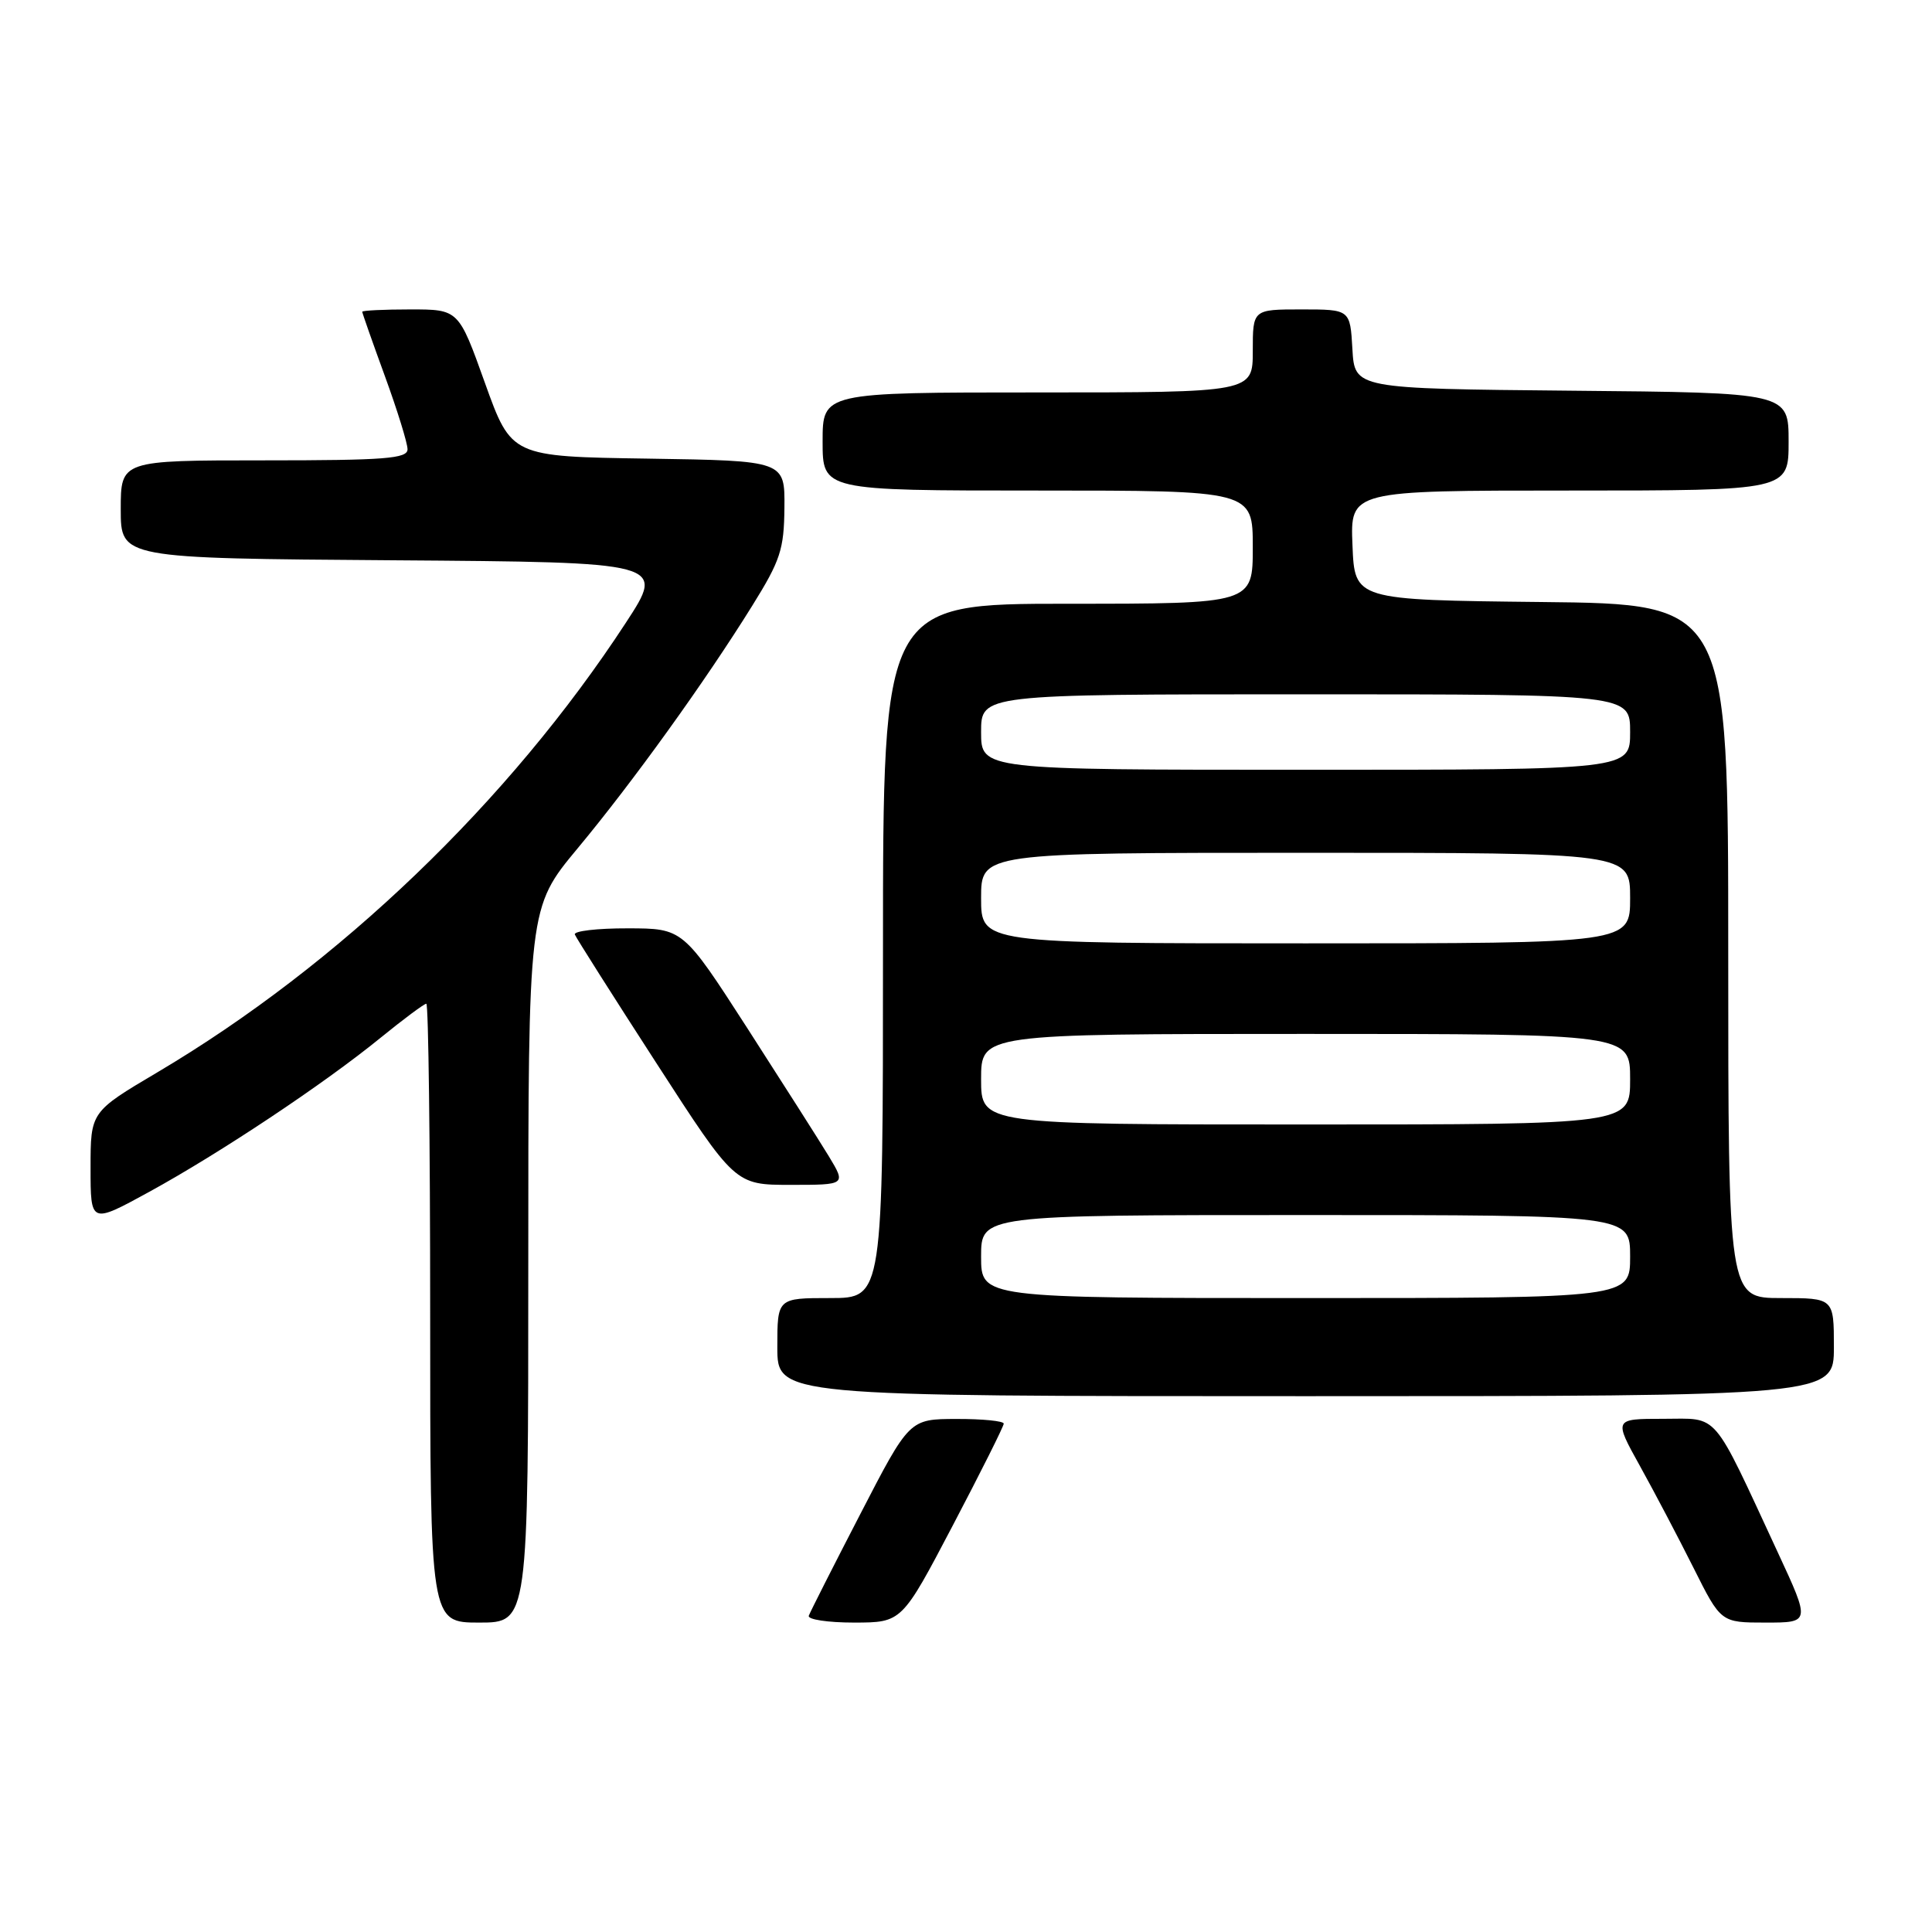 <?xml version="1.0" encoding="UTF-8" standalone="no"?>
<!DOCTYPE svg PUBLIC "-//W3C//DTD SVG 1.1//EN" "http://www.w3.org/Graphics/SVG/1.1/DTD/svg11.dtd" >
<svg xmlns="http://www.w3.org/2000/svg" xmlns:xlink="http://www.w3.org/1999/xlink" version="1.1" viewBox="0 0 256 256">
 <g >
 <path fill="currentColor"
d=" M 70.00 167.64 C 70.00 120.28 70.00 120.28 76.53 112.42 C 83.85 103.62 93.40 90.36 99.69 80.24 C 103.41 74.26 103.89 72.80 103.94 67.27 C 104.00 61.05 104.00 61.05 85.88 60.77 C 67.76 60.50 67.76 60.50 64.26 50.75 C 60.77 41.00 60.77 41.00 54.38 41.00 C 50.87 41.00 48.00 41.14 48.00 41.31 C 48.00 41.48 49.35 45.32 51.00 49.84 C 52.65 54.36 54.00 58.72 54.00 59.53 C 54.00 60.77 51.06 61.00 35.00 61.00 C 16.00 61.00 16.00 61.00 16.00 67.49 C 16.00 73.98 16.00 73.98 52.08 74.24 C 88.16 74.50 88.16 74.50 82.94 82.50 C 67.47 106.20 44.92 127.84 20.85 142.09 C 12.00 147.33 12.00 147.33 12.00 154.75 C 12.00 162.18 12.00 162.18 19.75 157.94 C 29.17 152.78 42.96 143.60 50.44 137.50 C 53.48 135.03 56.20 133.00 56.49 133.00 C 56.77 133.00 57.00 151.45 57.00 174.00 C 57.00 215.00 57.00 215.00 63.50 215.00 C 70.00 215.00 70.00 215.00 70.00 167.64 Z  M 126.25 202.13 C 129.96 195.06 133.00 188.99 133.00 188.64 C 133.00 188.29 130.19 188.01 126.75 188.02 C 120.50 188.03 120.50 188.03 114.00 200.61 C 110.42 207.53 107.35 213.59 107.17 214.09 C 106.98 214.59 109.68 215.00 113.17 215.00 C 119.50 214.99 119.50 214.99 126.25 202.13 Z  M 235.59 205.75 C 226.72 186.64 227.88 188.00 220.39 188.00 C 213.83 188.00 213.83 188.00 217.30 194.25 C 219.21 197.69 222.40 203.76 224.40 207.75 C 228.03 215.00 228.03 215.00 233.95 215.00 C 239.88 215.00 239.88 215.00 235.59 205.75 Z  M 243.00 178.50 C 243.00 172.00 243.00 172.00 236.00 172.00 C 229.00 172.00 229.00 172.00 229.00 126.02 C 229.00 80.03 229.00 80.03 204.25 79.77 C 179.50 79.50 179.50 79.50 179.21 72.25 C 178.91 65.00 178.91 65.00 207.96 65.00 C 237.00 65.00 237.00 65.00 237.00 58.52 C 237.00 52.03 237.00 52.03 208.25 51.77 C 179.50 51.50 179.50 51.50 179.20 46.25 C 178.90 41.00 178.90 41.00 172.45 41.00 C 166.00 41.00 166.00 41.00 166.00 46.50 C 166.00 52.00 166.00 52.00 137.50 52.00 C 109.00 52.00 109.00 52.00 109.00 58.50 C 109.00 65.00 109.00 65.00 137.50 65.00 C 166.00 65.00 166.00 65.00 166.00 72.50 C 166.00 80.00 166.00 80.00 141.50 80.00 C 117.00 80.00 117.00 80.00 117.00 126.00 C 117.00 172.00 117.00 172.00 110.00 172.00 C 103.00 172.00 103.00 172.00 103.00 178.50 C 103.00 185.00 103.00 185.00 173.00 185.00 C 243.00 185.00 243.00 185.00 243.00 178.50 Z  M 109.81 153.19 C 108.54 151.10 103.67 143.46 99.00 136.20 C 90.50 123.02 90.50 123.02 83.17 123.01 C 79.13 123.00 75.98 123.37 76.17 123.83 C 76.35 124.29 81.20 131.94 86.95 140.83 C 97.40 157.00 97.40 157.00 104.76 157.00 C 112.11 157.00 112.11 157.00 109.81 153.19 Z  M 130.00 166.50 C 130.00 161.00 130.00 161.00 173.00 161.00 C 216.00 161.00 216.00 161.00 216.00 166.50 C 216.00 172.00 216.00 172.00 173.00 172.00 C 130.00 172.00 130.00 172.00 130.00 166.50 Z  M 130.00 143.00 C 130.00 137.00 130.00 137.00 173.00 137.00 C 216.00 137.00 216.00 137.00 216.00 143.00 C 216.00 149.00 216.00 149.00 173.00 149.00 C 130.00 149.00 130.00 149.00 130.00 143.00 Z  M 130.00 119.00 C 130.00 113.00 130.00 113.00 173.00 113.00 C 216.00 113.00 216.00 113.00 216.00 119.00 C 216.00 125.00 216.00 125.00 173.00 125.00 C 130.00 125.00 130.00 125.00 130.00 119.00 Z  M 130.00 97.00 C 130.00 92.00 130.00 92.00 173.00 92.00 C 216.00 92.00 216.00 92.00 216.00 97.00 C 216.00 102.00 216.00 102.00 173.00 102.00 C 130.00 102.00 130.00 102.00 130.00 97.00 Z "/>
</g>
</svg>